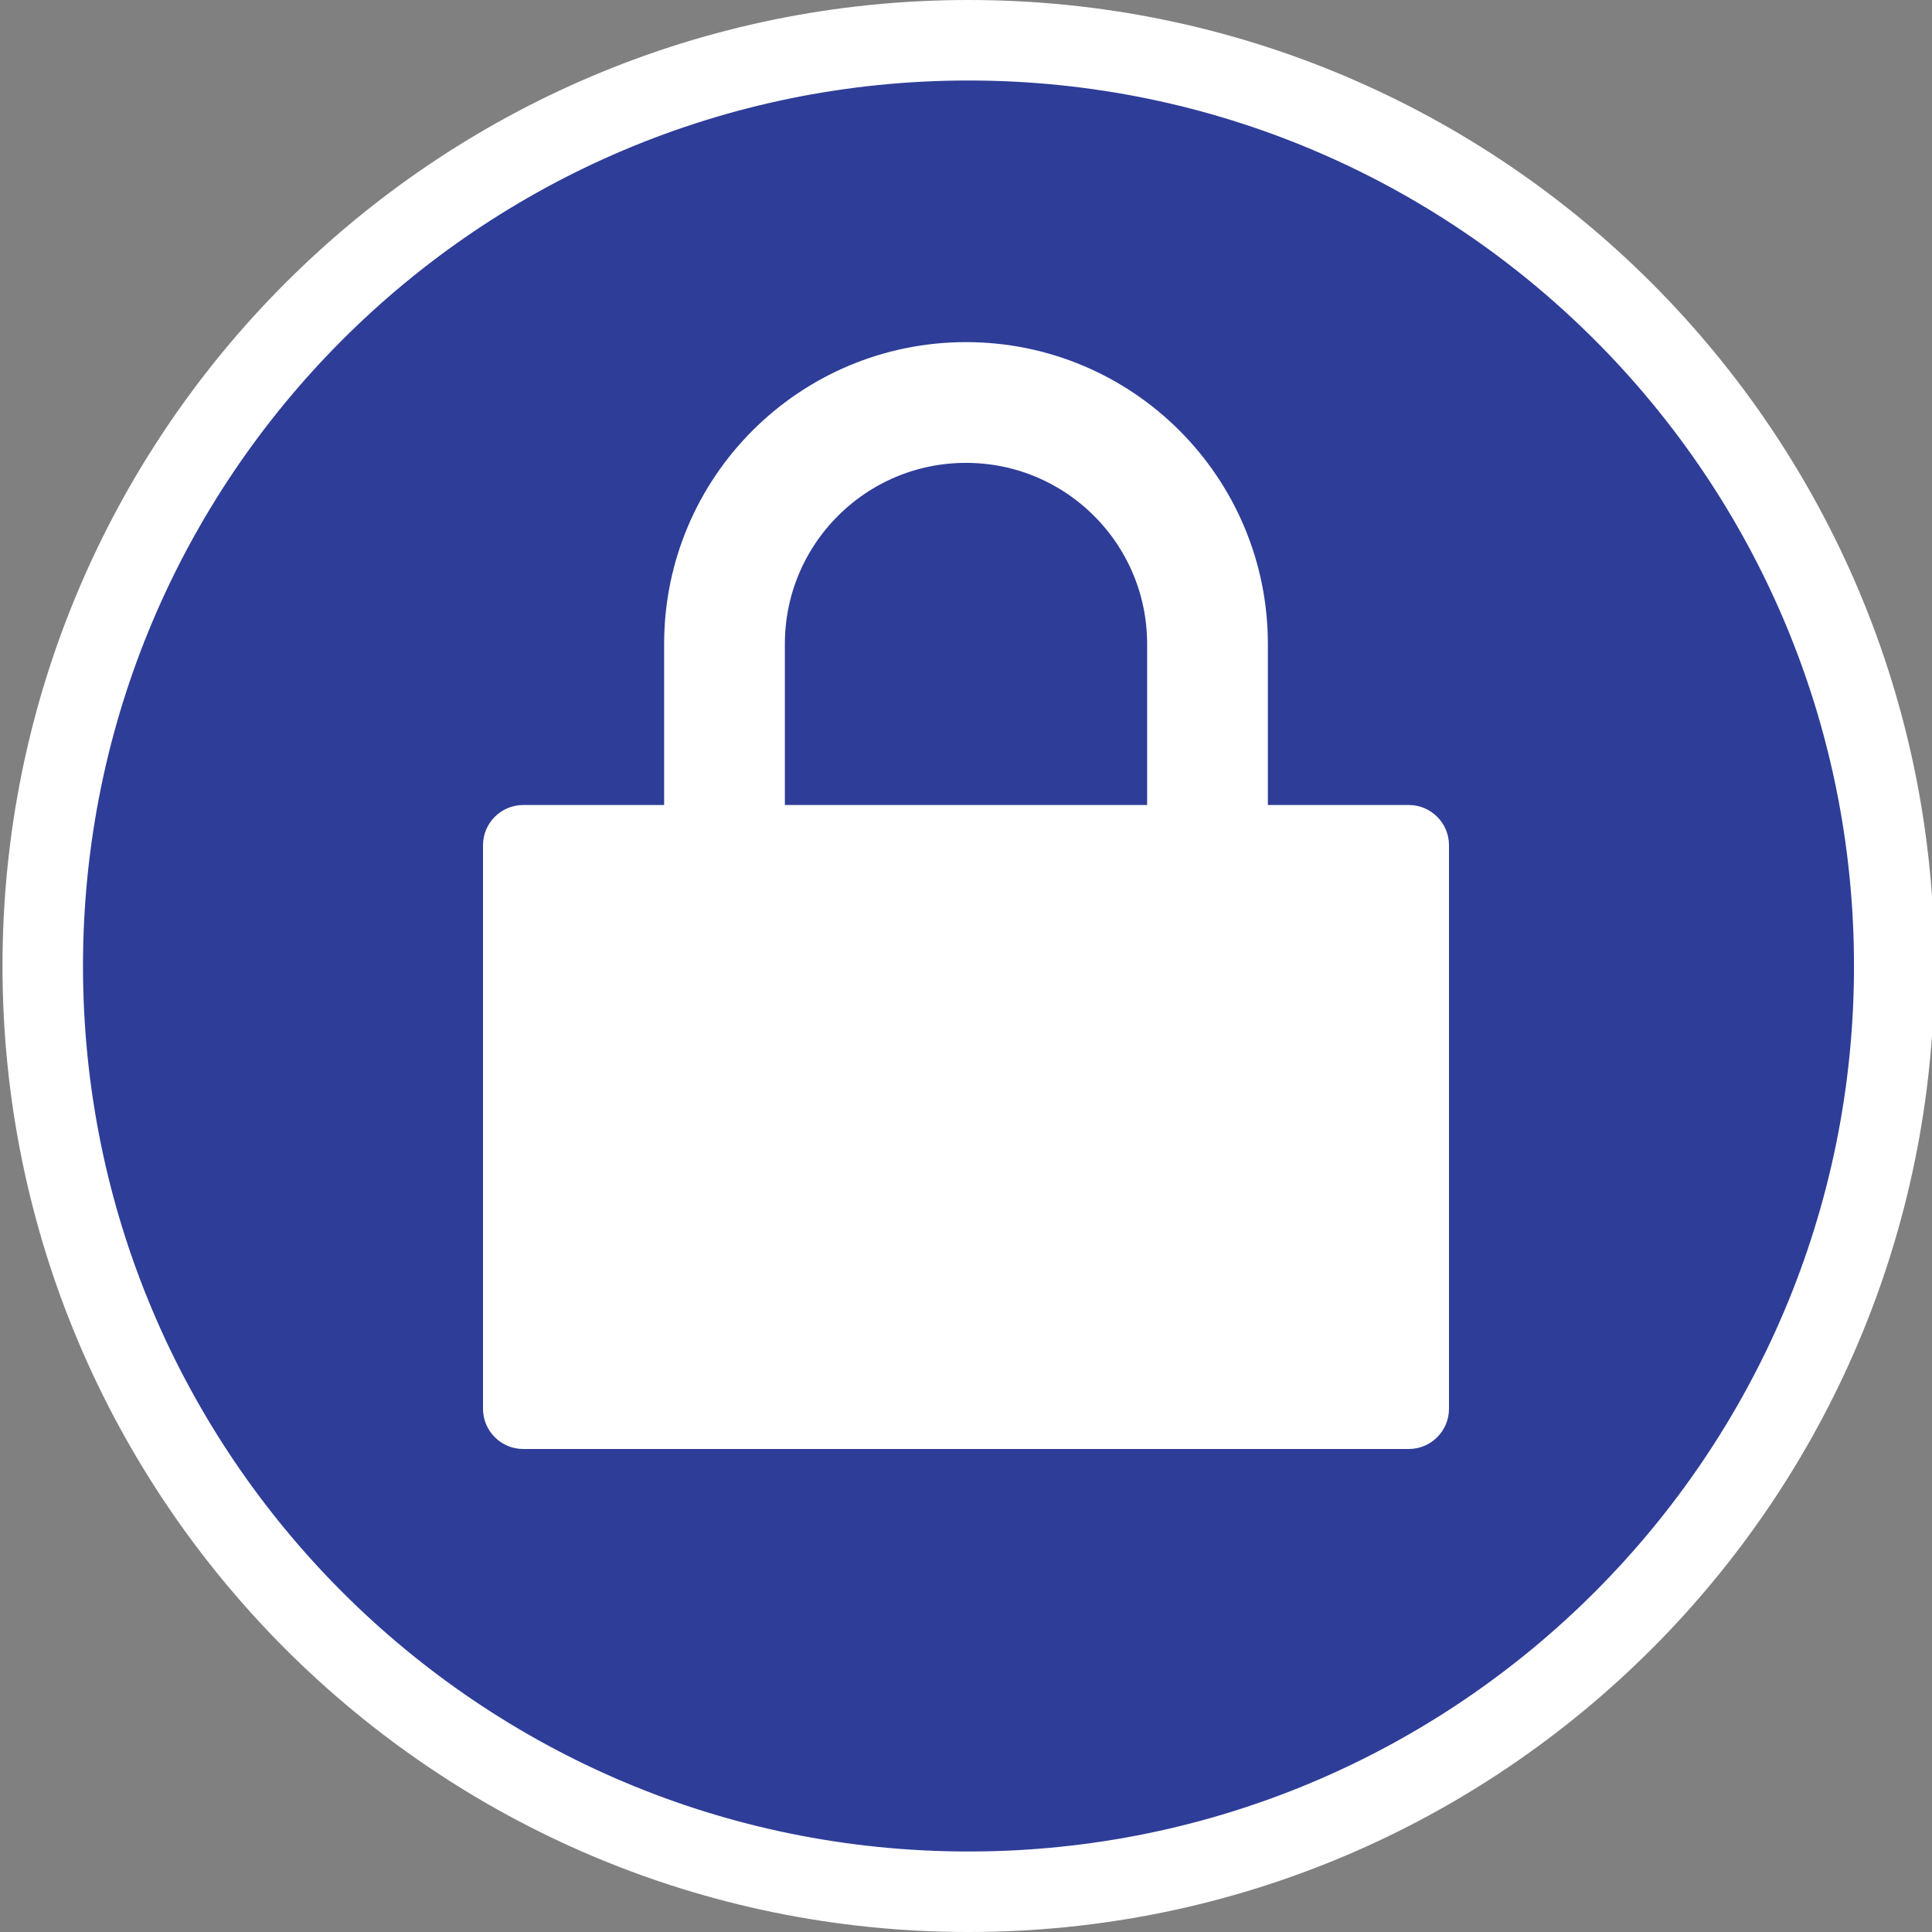 <?xml version="1.0" encoding="utf-8"?>
<!-- Generator: Adobe Illustrator 25.4.1, SVG Export Plug-In . SVG Version: 6.00 Build 0)  -->
<svg version="1.1" id="Layer_1" xmlns="http://www.w3.org/2000/svg" xmlns:xlink="http://www.w3.org/1999/xlink" x="0px" y="0px"
	 viewBox="0 0 24 24" style="enable-background:new 0 0 24 24;" xml:space="preserve">
<rect x="0" y="0" width="24" height="24" fill="#808080" stroke="none"/>
<style type="text/css">
	.st0{clip-path:url(#SVGID_00000102542662691238235590000011678007055895964086_);}
	.st1{fill:#2E3D98;}
	.st2{fill-rule:evenodd;clip-rule:evenodd;fill:#FFFFFF;}
	.st3{fill:#FFFFFF;}
	.st4{fill:none;stroke:#FFFFFF;stroke-width:1.5;}
</style>
<g>
	<defs>
		<rect id="SVGID_1_" width="24" height="24"/>
	</defs>
	<clipPath id="SVGID_00000169548047996993413080000004639376846039188108_">
		<use xlink:href="#SVGID_1_"  style="overflow:visible;"/>
	</clipPath>
	<g style="clip-path:url(#SVGID_00000169548047996993413080000004639376846039188108_);">
		<path class="st1" d="M12,23.333C5.751,23.333,0.667,18.249,0.667,12C0.667,5.751,5.751,0.667,12,0.667
			c6.249,0,11.333,5.084,11.333,11.333C23.333,18.249,18.249,23.333,12,23.333z"/>
		<path class="st2" d="M12.031,24c6.628,0,12-5.373,12-12c0-6.627-5.372-12-12-12c-6.627,0-12,5.373-12,12
			C0.031,18.627,5.404,24,12.031,24z M12.031,23c6.075,0,11-4.925,11-11c0-6.075-4.925-11-11-11c-6.075,0-11,4.925-11,11
			C1.031,18.075,5.956,23,12.031,23z"/>
		<path class="st3" d="M6.5,10h11c0.276,0,0.5,0.224,0.5,0.5v7c0,0.276-0.224,0.5-0.5,0.5h-11C6.224,18,6,17.776,6,17.5v-7
			C6,10.224,6.224,10,6.5,10z"/>
		<path class="st4" d="M9,8c0-1.657,1.343-3,3-3l0,0c1.657,0,3,1.343,3,3v4H9V8z"/>
	</g>
</g>
</svg>
